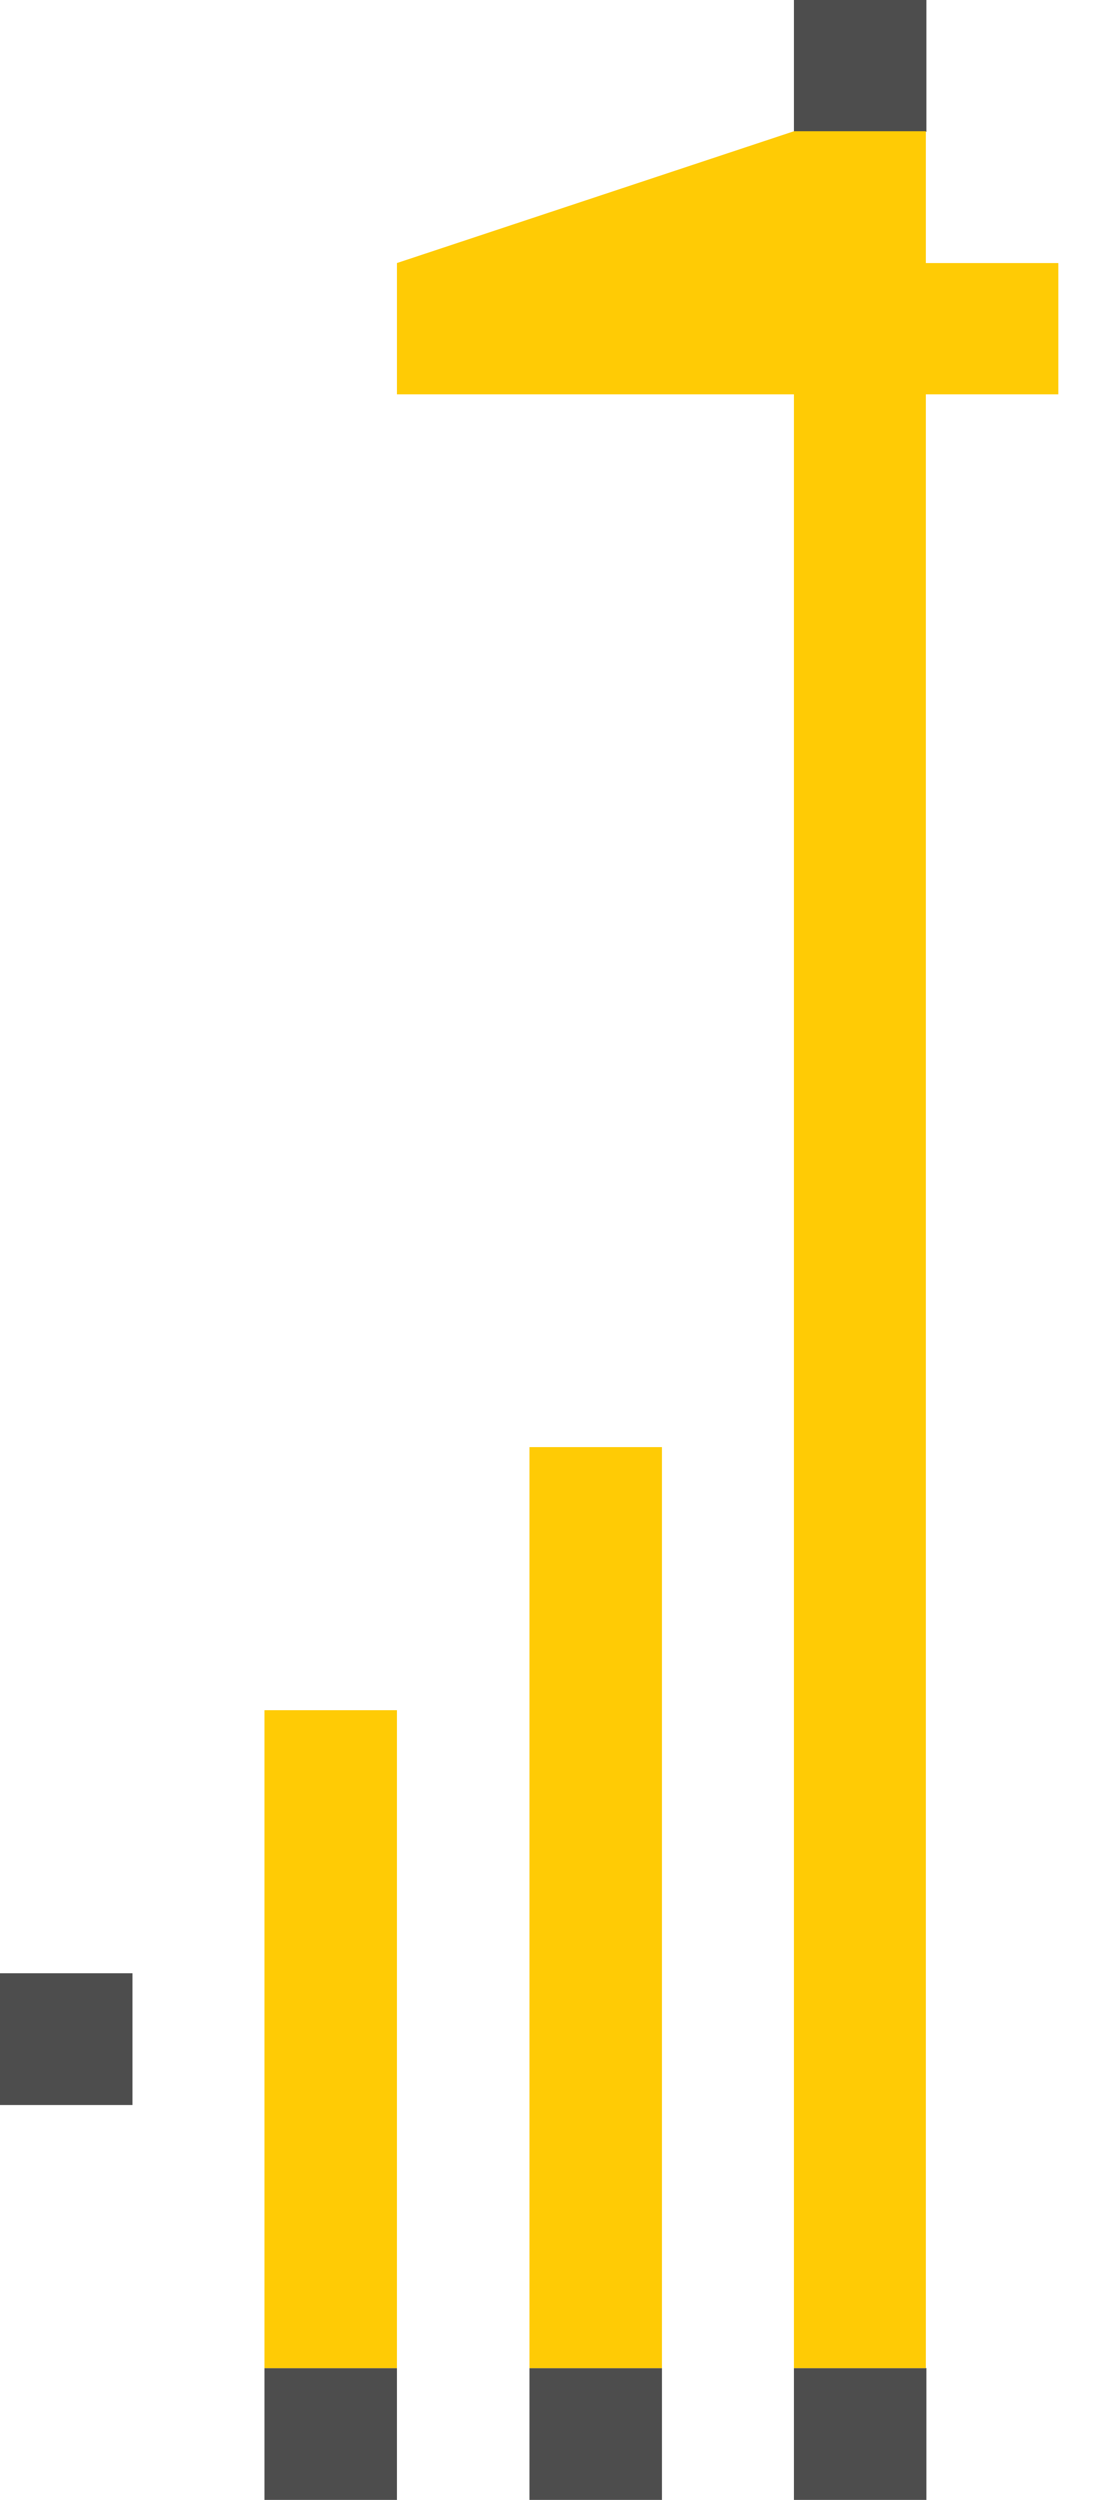 <svg width="22" height="50" viewBox="0 0 22 50" fill="none" xmlns="http://www.w3.org/2000/svg">
<path d="M7.946 47.364H5.294V50H7.946V47.364Z" fill="#4D4D4D"/>
<path d="M13.251 47.364H10.599V50H13.251V47.364Z" fill="#4D4D4D"/>
<path d="M18.545 47.364H15.893V50H18.545V47.364Z" fill="#4D4D4D"/>
<path d="M18.545 0H15.893V2.636H18.545V0Z" fill="#4D4D4D"/>
<path d="M7.946 34.205H5.294V47.364H7.946V34.205Z" fill="#FFCB05"/>
<path d="M13.251 28.943H10.599V47.364H13.251V28.943Z" fill="#FFCB05"/>
<path d="M7.946 5.261L15.893 2.625H18.534V5.261H21.186V7.887H18.534V47.364H15.893V7.887H7.946V5.261Z" fill="#FFCB05"/>
<path d="M2.652 39.466H0V42.102H2.652V39.466Z" fill="#4D4D4D"/>
</svg>
